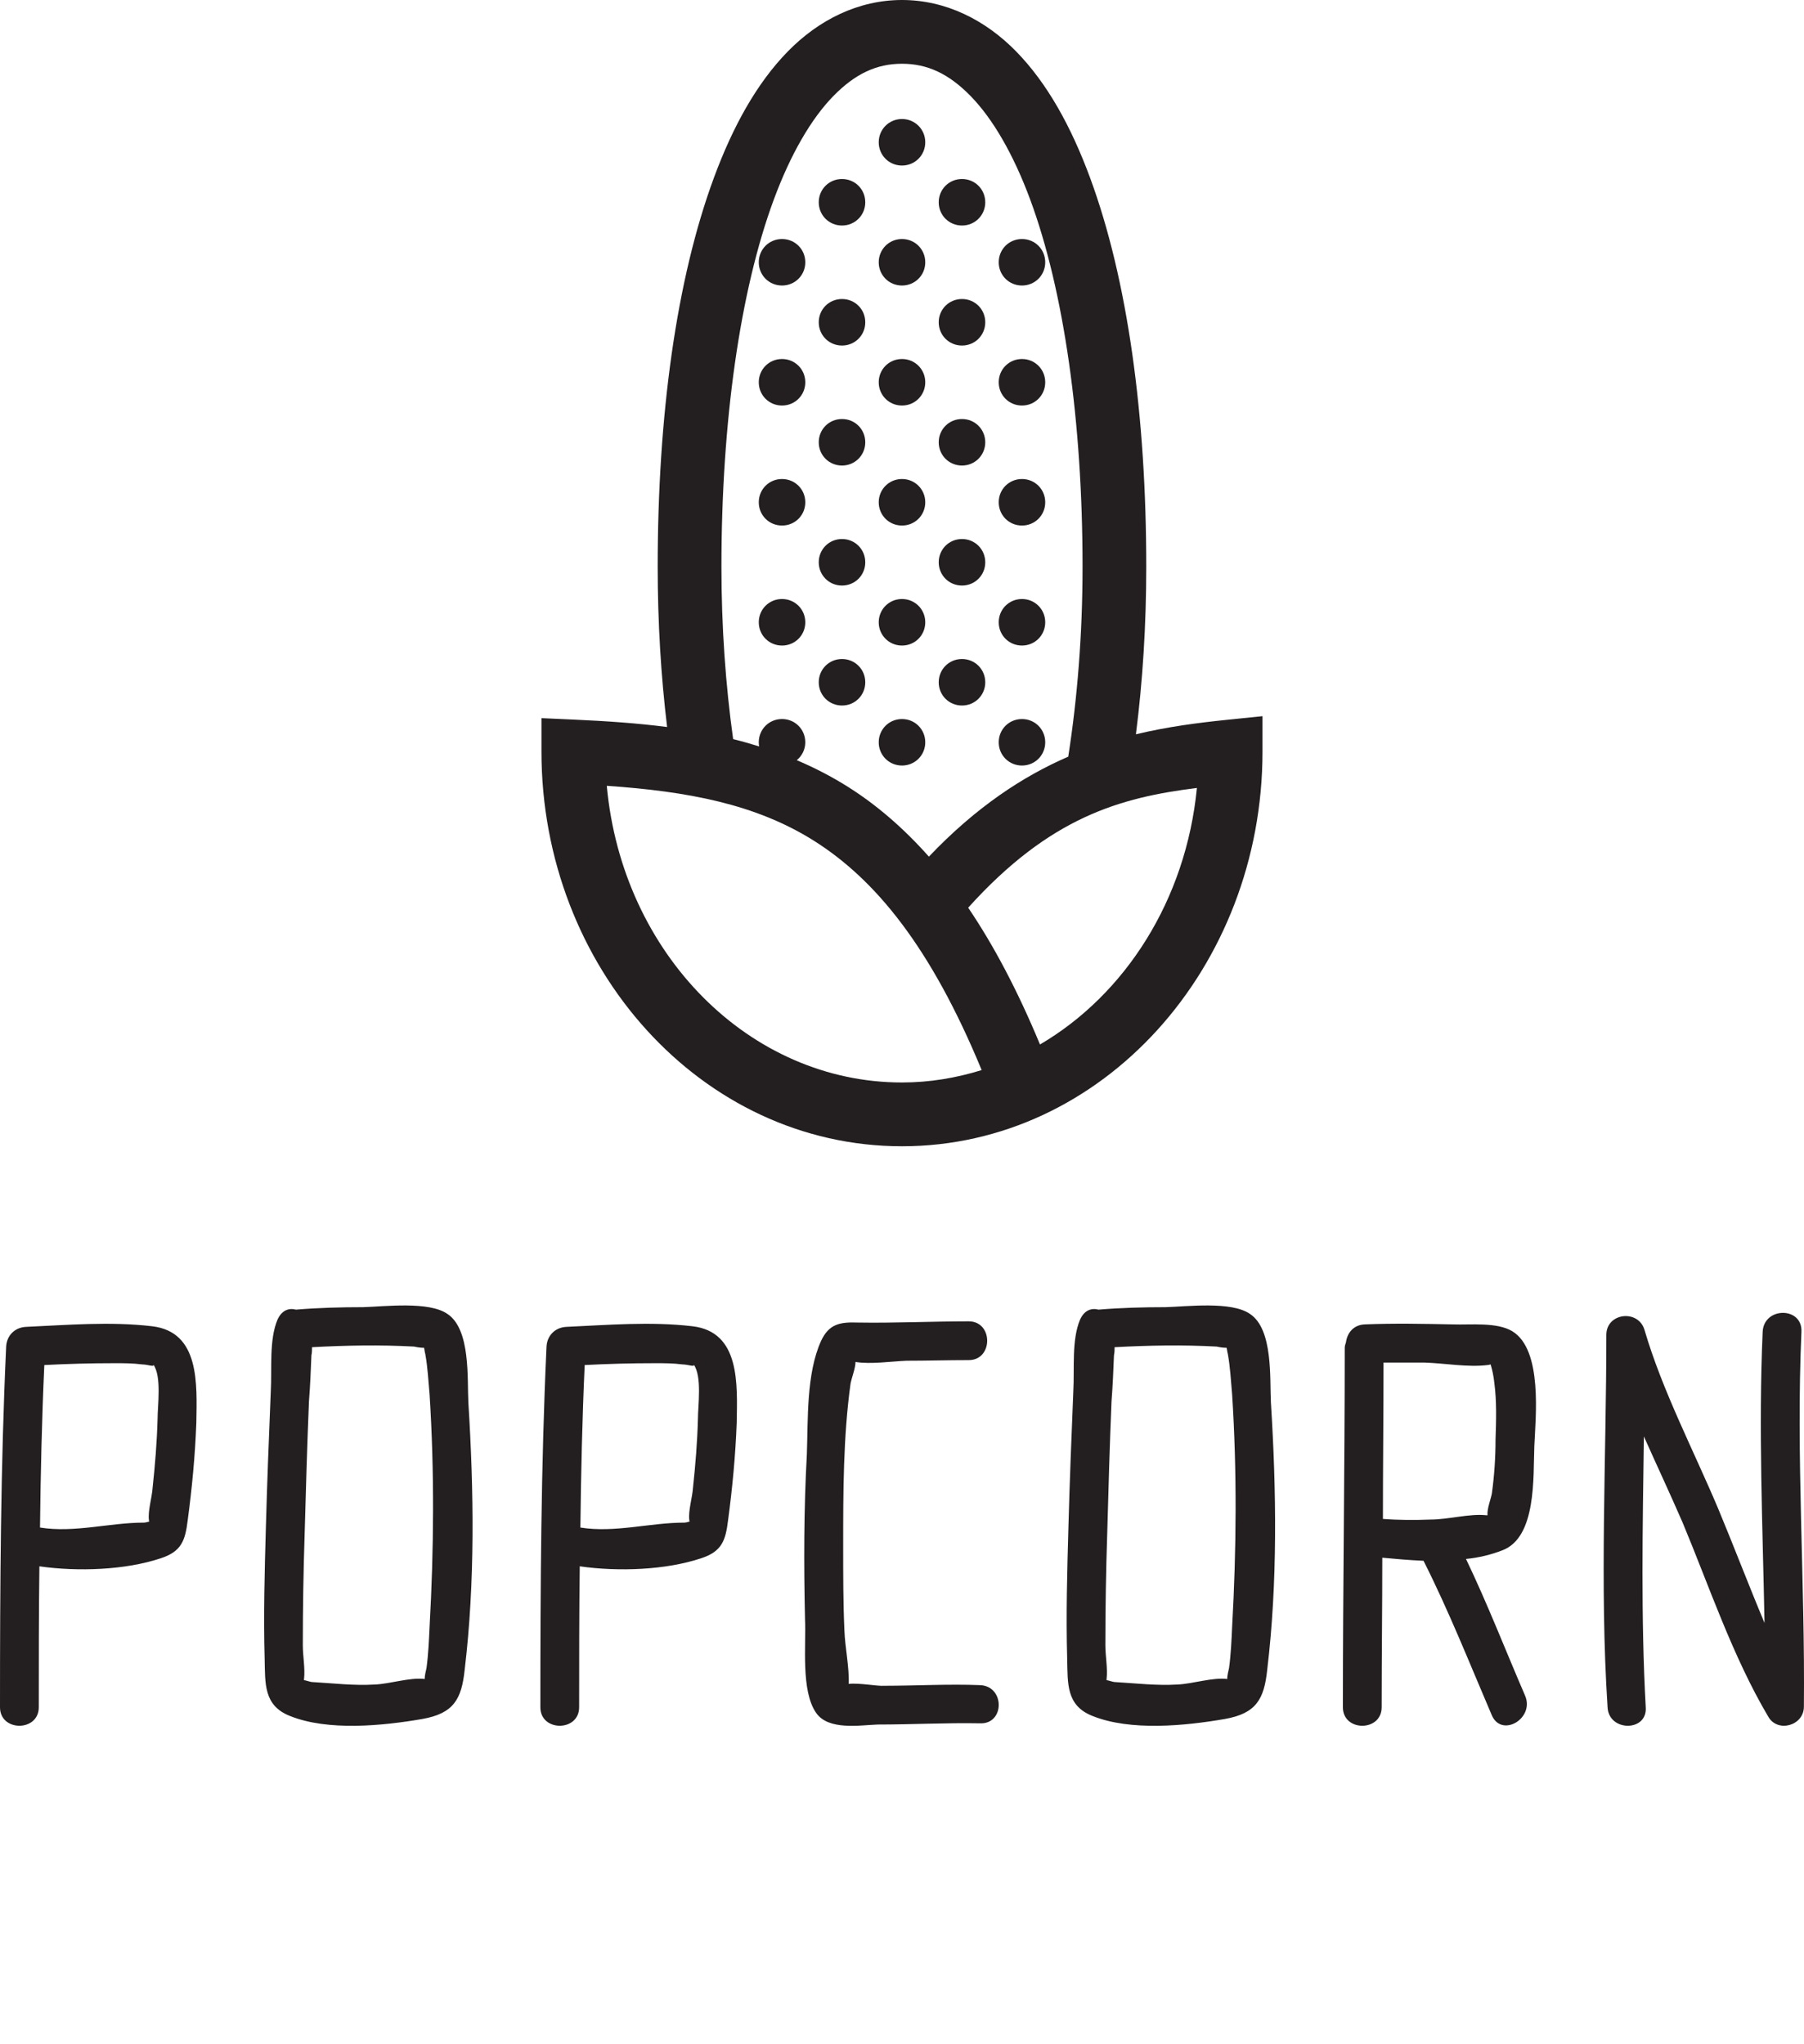<?xml version="1.0" encoding="utf-8"?>
<!-- Generator: Adobe Illustrator 15.1.0, SVG Export Plug-In . SVG Version: 6.00 Build 0)  -->
<!DOCTYPE svg PUBLIC "-//W3C//DTD SVG 1.1//EN" "http://www.w3.org/Graphics/SVG/1.1/DTD/svg11.dtd">
<svg version="1.1" id="Layer_1" xmlns="http://www.w3.org/2000/svg" xmlns:xlink="http://www.w3.org/1999/xlink" x="0px" y="0px"
	 width="170.008px" height="192.605px" viewBox="0 0 170.008 192.605" enable-background="new 0 0 170.008 192.605"
	 xml:space="preserve">
<g id="SvgjsG1011" transform="translate(-3.19,93.001)" xmlns:name="mainText_mainfill">
	<path fill="#231F20" d="M17.516,31.958c4.524,0.521,4.234,5.452,4.176,9.105c-0.116,3.074-0.406,6.147-0.812,9.164
		c-0.232,1.914-0.58,2.958-2.552,3.596c-3.306,1.104-7.772,1.276-11.426,0.755c-0.058,4.407-0.058,8.874-0.058,13.281
		c0,2.32-3.654,2.32-3.654,0c0-11.367,0.058-22.678,0.58-33.987c0.058-1.044,0.812-1.799,1.856-1.855
		C9.512,31.842,13.572,31.494,17.516,31.958z M18.038,40.716c0-1.275,0.406-4.061-0.406-5.161c0.174,0.29-0.522,0-1.044,0
		c-0.87-0.116-1.74-0.116-2.61-0.116c-2.204,0-4.408,0.059-6.612,0.174C7.134,40.716,7.018,45.82,6.96,50.924
		c3.248,0.521,6.554-0.464,9.802-0.464c0.116,0,0.348-0.059,0.522-0.115c-0.058,0-0.058-0.059-0.058-0.116
		c-0.116-0.87,0.29-2.146,0.348-3.074C17.806,45.008,17.98,42.862,18.038,40.716z M45.356,30.798
		c2.204,1.45,1.856,6.147,1.972,8.353c0.522,8.294,0.638,16.937-0.348,25.172c-0.29,2.784-1.044,4.118-4.002,4.641
		c-3.712,0.639-8.874,1.16-12.47-0.29c-2.494-0.985-2.32-3.073-2.378-5.395c-0.116-4.117,0-8.235,0.116-12.354
		c0.116-4.292,0.29-8.584,0.464-12.876c0.116-2.088-0.174-4.813,0.638-6.729c0.406-0.869,1.044-1.102,1.74-0.928
		c2.088-0.174,4.234-0.231,6.322-0.231C39.44,30.102,43.616,29.58,45.356,30.798z M43.674,60.262c0.406-7.25,0.464-14.616,0-21.866
		c-0.116-1.275-0.174-2.552-0.406-3.828c-0.058-0.174-0.058-0.348-0.116-0.58c-0.348,0-0.696-0.058-0.928-0.115
		c-3.19-0.175-6.438-0.116-9.628,0.059c0,0.231,0,0.521-0.058,0.754c-0.058,1.45-0.116,2.899-0.232,4.351
		c-0.174,4.176-0.29,8.294-0.406,12.47c-0.116,3.538-0.174,7.019-0.174,10.498c0,1.044,0.232,2.204,0.116,3.189v0.116
		c0.174,0,0.58,0.174,0.812,0.174c1.972,0.116,3.886,0.349,5.858,0.231c1.45-0.059,3.306-0.695,4.698-0.521
		c0-0.348,0.116-0.754,0.174-1.044C43.558,62.872,43.616,61.538,43.674,60.262z M68.44,31.958c4.524,0.521,4.234,5.452,4.176,9.105
		c-0.116,3.074-0.406,6.147-0.812,9.164c-0.232,1.914-0.58,2.958-2.552,3.596c-3.306,1.104-7.772,1.276-11.426,0.755
		c-0.058,4.407-0.058,8.874-0.058,13.281c0,2.32-3.654,2.32-3.654,0c0-11.367,0.058-22.678,0.58-33.987
		c0.058-1.044,0.812-1.799,1.856-1.855C60.436,31.842,64.496,31.494,68.44,31.958z M68.962,40.716c0-1.275,0.406-4.061-0.406-5.161
		c0.174,0.29-0.522,0-1.044,0c-0.87-0.116-1.74-0.116-2.61-0.116c-2.204,0-4.408,0.059-6.612,0.174
		c-0.232,5.104-0.348,10.208-0.406,15.312c3.248,0.521,6.554-0.464,9.802-0.464c0.116,0,0.348-0.059,0.522-0.115
		c-0.058,0-0.058-0.059-0.058-0.116c-0.116-0.87,0.29-2.146,0.348-3.074C68.73,45.008,68.904,42.862,68.962,40.716z M95.526,65.772
		c2.377,0.059,2.377,3.712,0,3.597c-3.189-0.059-6.438,0.115-9.628,0.115c-1.682,0.059-4.64,0.58-5.8-1.103
		c-1.45-2.088-0.928-6.438-1.044-8.815c-0.116-5.162-0.116-10.323,0.174-15.544c0.116-3.307-0.058-7.599,1.334-10.672
		c0.754-1.624,1.798-1.798,3.48-1.74c3.48,0.059,6.96-0.115,10.439-0.115c2.32,0,2.32,3.653,0,3.653
		c-1.973,0-3.943,0.059-5.857,0.059c-1.45,0.059-3.364,0.349-4.814,0.115c0,0.58-0.348,1.45-0.464,2.03
		c-0.696,5.046-0.696,10.267-0.696,15.37c0,2.609,0,5.277,0.116,7.888c0.058,1.624,0.464,3.422,0.406,5.046
		c0.986-0.115,2.726,0.232,3.364,0.175C89.551,65.83,92.567,65.655,95.526,65.772z M120.987,30.798
		c2.205,1.45,1.855,6.147,1.973,8.353c0.521,8.294,0.64,16.937-0.348,25.172c-0.291,2.784-1.045,4.118-4.002,4.641
		c-3.713,0.639-8.875,1.16-12.471-0.29c-2.494-0.985-2.32-3.073-2.379-5.395c-0.115-4.117,0-8.235,0.117-12.354
		c0.115-4.292,0.289-8.584,0.463-12.876c0.117-2.088-0.174-4.813,0.639-6.729c0.406-0.869,1.045-1.102,1.74-0.928
		c2.088-0.174,4.234-0.231,6.322-0.231C115.071,30.102,119.249,29.58,120.987,30.798L120.987,30.798z M119.306,60.262
		c0.405-7.25,0.465-14.616,0-21.866c-0.115-1.275-0.175-2.552-0.406-3.828c-0.058-0.174-0.058-0.348-0.114-0.58
		c-0.349,0-0.697-0.058-0.929-0.115c-3.19-0.175-6.438-0.116-9.629,0.059c0,0.231,0,0.521-0.058,0.754
		c-0.059,1.45-0.117,2.899-0.231,4.351c-0.174,4.176-0.291,8.294-0.406,12.47c-0.116,3.538-0.174,7.019-0.174,10.498
		c0,1.044,0.231,2.204,0.115,3.189v0.116c0.174,0,0.579,0.174,0.812,0.174c1.973,0.116,3.887,0.349,5.857,0.231
		c1.449-0.059,3.307-0.695,4.697-0.521c0-0.348,0.117-0.754,0.176-1.044C119.19,62.872,119.249,61.538,119.306,60.262z
		 M145.696,32.422c2.898,1.74,2.203,8.12,2.088,10.847c-0.115,2.842,0.232,8.584-3.016,9.802c-1.045,0.406-2.205,0.696-3.424,0.812
		c2.031,4.234,3.713,8.584,5.568,12.876c0.928,2.146-2.203,4.003-3.132,1.855c-2.088-4.871-4.062-9.859-6.438-14.558
		c-1.334-0.059-2.668-0.175-3.885-0.29c0,4.697-0.06,9.396-0.06,14.094c0,2.32-3.653,2.32-3.653,0
		c0-11.311,0.174-22.562,0.174-33.872c0-0.174,0.059-0.348,0.116-0.521c0.115-0.869,0.695-1.624,1.74-1.682
		c2.783-0.116,5.567-0.059,8.353,0C141.753,31.842,144.247,31.552,145.696,32.422z M144.129,42.63
		c0.06-1.798,0.117-3.596-0.114-5.336c-0.06-0.58-0.175-1.159-0.349-1.739c-0.059,0-0.174,0.058-0.291,0.058
		c-1.854,0.232-4.061-0.174-5.916-0.231h-3.887c0,4.931-0.057,9.803-0.057,14.731c1.508,0.116,3.016,0.116,4.523,0.059
		c1.623,0,3.653-0.58,5.219-0.405h0.117c-0.06-0.58,0.289-1.45,0.405-2.03C144.015,46.052,144.129,44.312,144.129,42.63z
		 M172.956,32.48c-0.521,11.716,0.348,23.548,0.232,35.322c0,1.798-2.494,2.493-3.365,0.928c-3.363-5.685-5.566-12.296-8.062-18.271
		c-1.158-2.668-2.436-5.395-3.652-8.12c-0.115,8.525-0.291,17.053,0.174,25.521c0.174,2.32-3.48,2.32-3.596,0
		c-0.754-11.6-0.117-23.432-0.117-35.09c0-2.088,3.018-2.437,3.598-0.464c1.683,5.741,4.639,11.367,6.959,16.878
		c1.451,3.479,2.842,7.134,4.351,10.729c-0.175-9.164-0.58-18.328-0.175-27.435C169.419,30.102,173.071,30.102,172.956,32.48z"/>
</g>
<g id="SvgjsG1013" transform="translate(25.004,-6) scale(1.2)" xmlns:name="symbol_mainfill">
	<g transform="translate(0,-952.362)">
		<path fill="#231F20" d="M50,957.362c-3.438,0-6.556,1.568-8.982,4.054c-2.426,2.486-4.293,5.86-5.781,9.88
			c-2.976,8.04-4.423,18.758-4.423,30.564c0,4.374,0.258,8.595,0.74,12.585c-2.348-0.302-4.766-0.468-7.252-0.579l-2.616-0.118
			v2.619c0,16.962,12.566,30.996,28.313,30.996c15.747,0,28.312-14.034,28.312-30.996v-2.773l-2.758,0.282
			c-2.31,0.237-4.714,0.547-7.183,1.14c0.53-4.157,0.812-8.572,0.812-13.156c0-11.806-1.447-22.524-4.421-30.564
			c-1.488-4.019-3.356-7.393-5.781-9.88C56.556,958.931,53.438,957.362,50,957.362L50,957.362z M50,962.367
			c1.993,0,3.677,0.782,5.398,2.546c1.72,1.764,3.345,4.541,4.67,8.119c2.65,7.161,4.111,17.441,4.111,28.827
			c0,5.273-0.405,10.308-1.123,14.914c-3.577,1.551-7.248,3.966-10.944,7.849c-1.994-2.244-4.105-4.061-6.359-5.482
			c-1.306-0.823-2.646-1.508-4.016-2.091c0.405-0.333,0.667-0.833,0.667-1.406c0-1.019-0.808-1.826-1.827-1.826
			c-1.018,0-1.826,0.807-1.826,1.826c0,0.111,0.011,0.219,0.029,0.324c-0.674-0.209-1.353-0.402-2.041-0.572
			c-0.589-4.226-0.919-8.783-0.919-13.535c0-11.388,1.462-21.667,4.112-28.827c1.324-3.58,2.948-6.357,4.669-8.121
			C46.322,963.149,48.006,962.368,50,962.367L50,962.367z M50,966.707c-1.019,0-1.827,0.807-1.827,1.826
			c0,1.019,0.808,1.827,1.827,1.827c1.018-0.001,1.826-0.808,1.826-1.827C51.826,967.514,51.018,966.707,50,966.707z
			 M45.289,971.418c-1.019-0.001-1.827,0.807-1.827,1.826c0,1.019,0.808,1.825,1.827,1.825c1.019,0,1.827-0.806,1.826-1.825
			C47.115,972.224,46.308,971.417,45.289,971.418z M54.712,971.418c-1.02-0.001-1.828,0.807-1.828,1.826
			c0,1.019,0.808,1.825,1.828,1.825c1.019,0,1.826-0.806,1.826-1.825C56.538,972.224,55.73,971.417,54.712,971.418z M40.578,976.129
			c-1.019,0-1.827,0.807-1.826,1.826c0,1.019,0.808,1.825,1.826,1.825c1.019,0,1.827-0.806,1.827-1.825
			C42.405,976.936,41.597,976.129,40.578,976.129z M50,976.129c-1.019,0-1.827,0.807-1.827,1.826c0,1.019,0.808,1.825,1.827,1.825
			c1.018,0,1.826-0.806,1.826-1.825C51.826,976.937,51.018,976.129,50,976.129z M59.422,976.129c-1.019,0-1.826,0.807-1.826,1.826
			c0,1.017,0.807,1.825,1.826,1.825c1.019,0,1.826-0.806,1.826-1.825C61.248,976.936,60.441,976.129,59.422,976.129z M45.289,980.84
			c-1.019,0-1.827,0.806-1.827,1.825c0,1.02,0.808,1.827,1.827,1.827c1.019,0,1.827-0.807,1.826-1.827
			C47.115,981.647,46.308,980.84,45.289,980.84z M54.712,980.84c-1.02,0-1.828,0.806-1.828,1.825c0,1.02,0.808,1.827,1.828,1.827
			c1.019,0,1.826-0.807,1.826-1.827C56.538,981.647,55.73,980.84,54.712,980.84z M40.578,985.55c-1.019,0-1.827,0.808-1.826,1.827
			c0,1.019,0.807,1.826,1.826,1.826c1.019,0,1.827-0.807,1.827-1.826C42.404,986.358,41.597,985.55,40.578,985.55z M50,985.55
			c-1.019,0-1.827,0.808-1.827,1.827c0,1.019,0.808,1.826,1.827,1.826c1.018,0,1.826-0.807,1.826-1.826
			C51.826,986.358,51.018,985.551,50,985.55z M59.422,985.55c-1.019,0.001-1.826,0.808-1.826,1.827c0,1.019,0.807,1.826,1.826,1.826
			c1.019,0,1.826-0.807,1.826-1.826C61.248,986.358,60.441,985.55,59.422,985.55z M45.289,990.262c-1.019,0-1.827,0.807-1.827,1.826
			c0,1.019,0.808,1.826,1.827,1.826c1.018,0,1.826-0.807,1.826-1.826C47.115,991.069,46.308,990.262,45.289,990.262z
			 M54.712,990.262c-1.02,0-1.828,0.807-1.828,1.826c0.002,1.019,0.808,1.826,1.828,1.826c1.019,0,1.825-0.807,1.826-1.826
			C56.538,991.069,55.73,990.262,54.712,990.262z M40.578,994.973c-1.019,0-1.827,0.807-1.826,1.826
			c0,1.019,0.807,1.827,1.826,1.826c1.019,0.001,1.827-0.807,1.827-1.826C42.404,995.78,41.597,994.973,40.578,994.973z M50,994.973
			c-1.019,0-1.827,0.807-1.827,1.826c0,1.019,0.808,1.827,1.827,1.826c1.018,0,1.826-0.807,1.826-1.826
			C51.826,995.78,51.018,994.973,50,994.973z M59.422,994.973c-1.019,0-1.826,0.807-1.826,1.826c0,1.019,0.807,1.826,1.826,1.826
			c1.019,0.001,1.826-0.807,1.826-1.826C61.248,995.78,60.441,994.973,59.422,994.973z M45.289,999.684
			c-1.019,0-1.827,0.807-1.827,1.826s0.808,1.826,1.827,1.826c1.019,0,1.827-0.807,1.826-1.826
			C47.115,1000.492,46.307,999.684,45.289,999.684z M54.712,999.684c-1.02,0-1.826,0.807-1.828,1.826
			c0,1.019,0.808,1.826,1.828,1.826c1.019,0,1.826-0.807,1.826-1.826C56.537,1000.492,55.73,999.684,54.712,999.684z
			 M40.578,1004.395c-1.019,0-1.827,0.807-1.826,1.826c0,1.019,0.807,1.827,1.826,1.827c1.019,0,1.827-0.808,1.827-1.827
			C42.404,1005.203,41.597,1004.395,40.578,1004.395z M50,1004.395c-1.019,0-1.827,0.807-1.827,1.826
			c0,1.019,0.808,1.827,1.827,1.827c1.018,0,1.826-0.808,1.826-1.827C51.826,1005.203,51.018,1004.395,50,1004.395z
			 M59.422,1004.395c-1.019,0-1.826,0.808-1.826,1.826c0,1.019,0.807,1.826,1.826,1.826c1.019,0,1.826-0.807,1.826-1.826
			C61.248,1005.203,60.441,1004.395,59.422,1004.395z M45.289,1009.106c-1.019,0-1.827,0.807-1.827,1.826
			c0,1.019,0.808,1.825,1.827,1.825c1.019,0,1.827-0.807,1.826-1.825C47.115,1009.914,46.308,1009.106,45.289,1009.106z
			 M54.712,1009.106c-1.02,0-1.828,0.807-1.828,1.826c0,1.019,0.808,1.827,1.828,1.825c1.019,0,1.826-0.807,1.826-1.825
			C56.538,1009.914,55.73,1009.106,54.712,1009.106z M50,1013.818c-1.019,0-1.826,0.807-1.827,1.826
			c0,1.019,0.808,1.825,1.827,1.825c1.018,0,1.826-0.807,1.826-1.825C51.826,1014.625,51.018,1013.818,50,1013.818z
			 M59.422,1013.818c-1.019,0.001-1.826,0.807-1.826,1.826c0,1.019,0.807,1.825,1.826,1.825c1.019,0,1.826-0.807,1.826-1.825
			C61.248,1014.625,60.441,1013.818,59.422,1013.818z M26.816,1019.06c6.338,0.44,11.68,1.425,16.27,4.316
			c4.846,3.053,9.191,8.372,13.17,18.005c-1.997,0.619-4.09,0.974-6.255,0.974C38.04,1042.357,28.026,1032.272,26.816,1019.06z
			 M73.16,1019.23c-0.861,8.827-5.654,16.232-12.323,20.141c-1.751-4.218-3.628-7.771-5.64-10.74
			C61.621,1021.51,67.143,1019.978,73.16,1019.23z"/>
	</g>
</g>
</svg>

